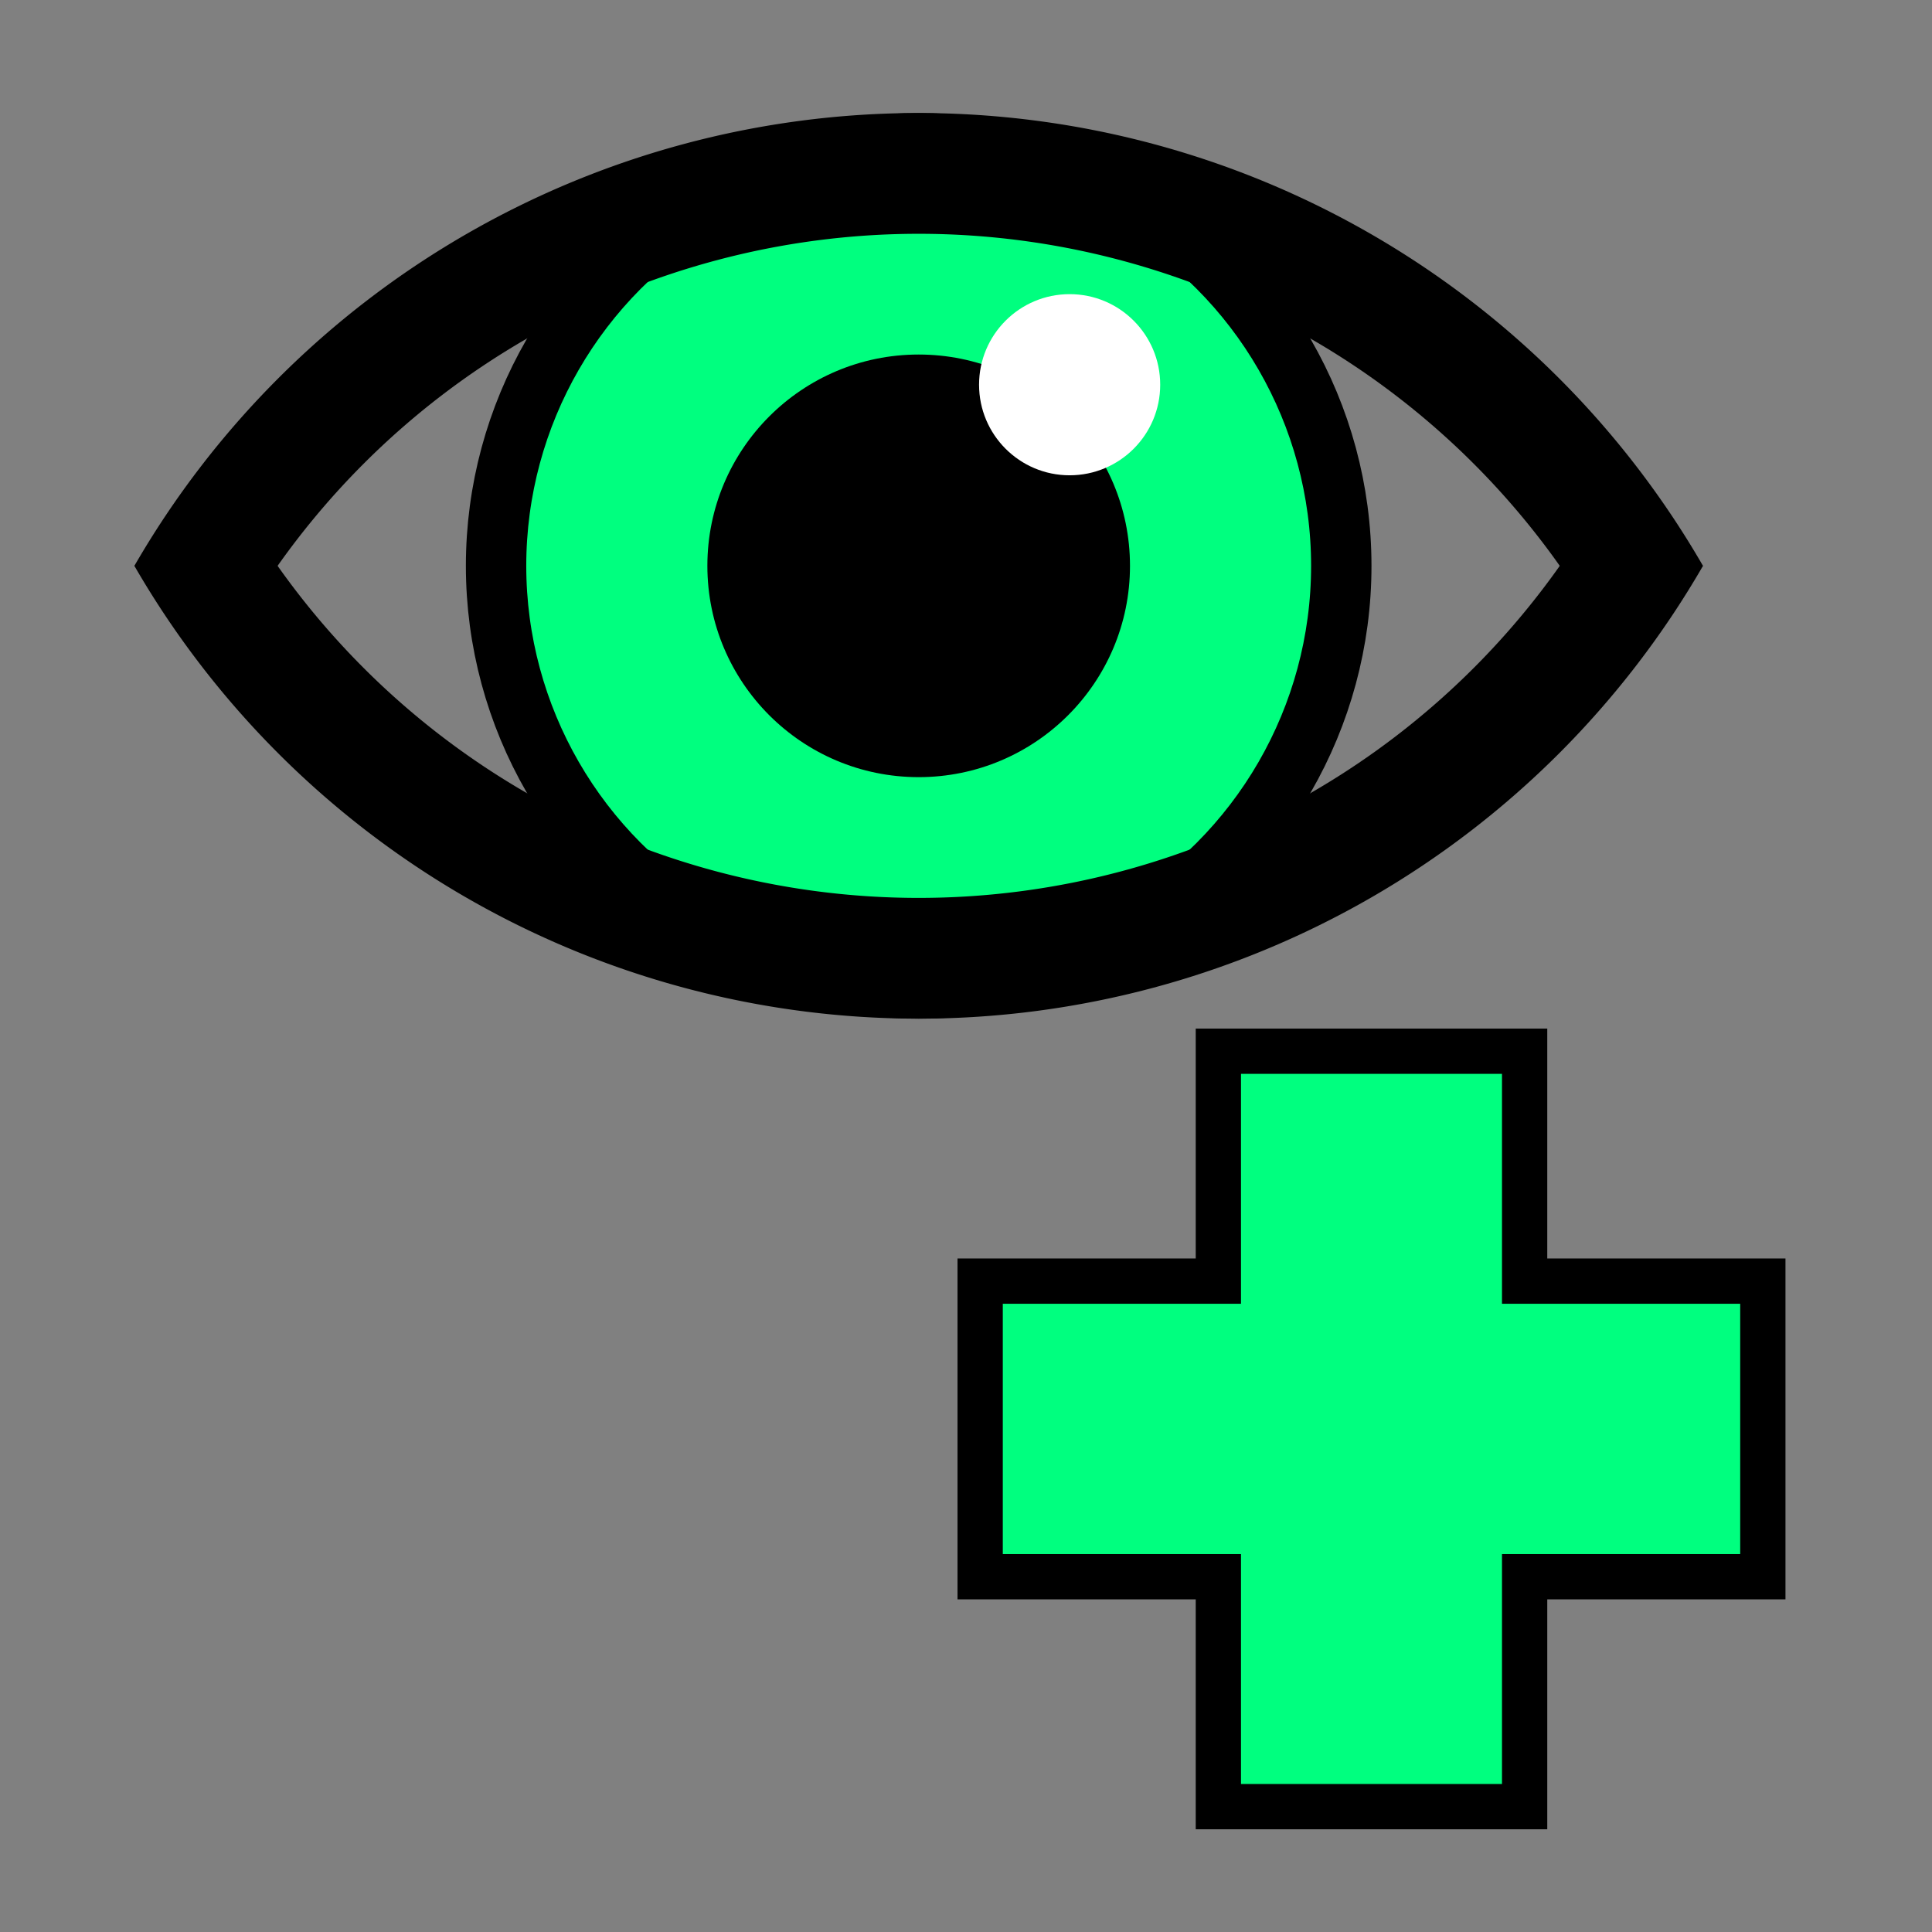 <svg height="256" viewBox="0 0 72.249 72.249" width="256" xmlns="http://www.w3.org/2000/svg"><rect x="0" y="0" width="72.249" height="72.249" fill="#808080" stroke="none"/><g transform="translate(-1.769 -14.964)"><circle cx="36.124" cy="36.124" fill="#00ff7f" r="15.804"/><path d="m8.75 37.253a31.609 31.609 0 0 1 27.374-15.804 31.609 31.609 0 0 1 27.374 15.804" fill="none" stroke="#000" stroke-dashoffset="15.2" stroke-width="4.516"/><circle cx="36.124" cy="36.124" r="7.902"/><path d="m8.75-34.996a31.609 31.609 0 0 1 27.374-15.804 31.609 31.609 0 0 1 27.374 15.804" fill="none" stroke="#000" stroke-dashoffset="15.2" stroke-width="4.516" transform="scale(1 -1)"/><circle cx="41.769" cy="29.351" fill="#fff" r="3.387"/><circle cx="36.124" cy="36.124" fill="none" r="15.804" stroke="#000" stroke-dashoffset="15.2" stroke-width="2.258"/></g><g stroke="#000" stroke-linecap="square"><path d="m55.018 72.515h43.916v38.1h-43.916z" fill="none" opacity="0" stroke-width=".533"/><path d="m36.654 58.963 0-11.054 8.908-0-0-8.598h11.453v8.598l8.908 0v11.054l-8.908-0v8.598h-11.453l-0-8.598z" fill="#00ff7f" fill-rule="evenodd" stroke-width="1.693"/></g></svg>
